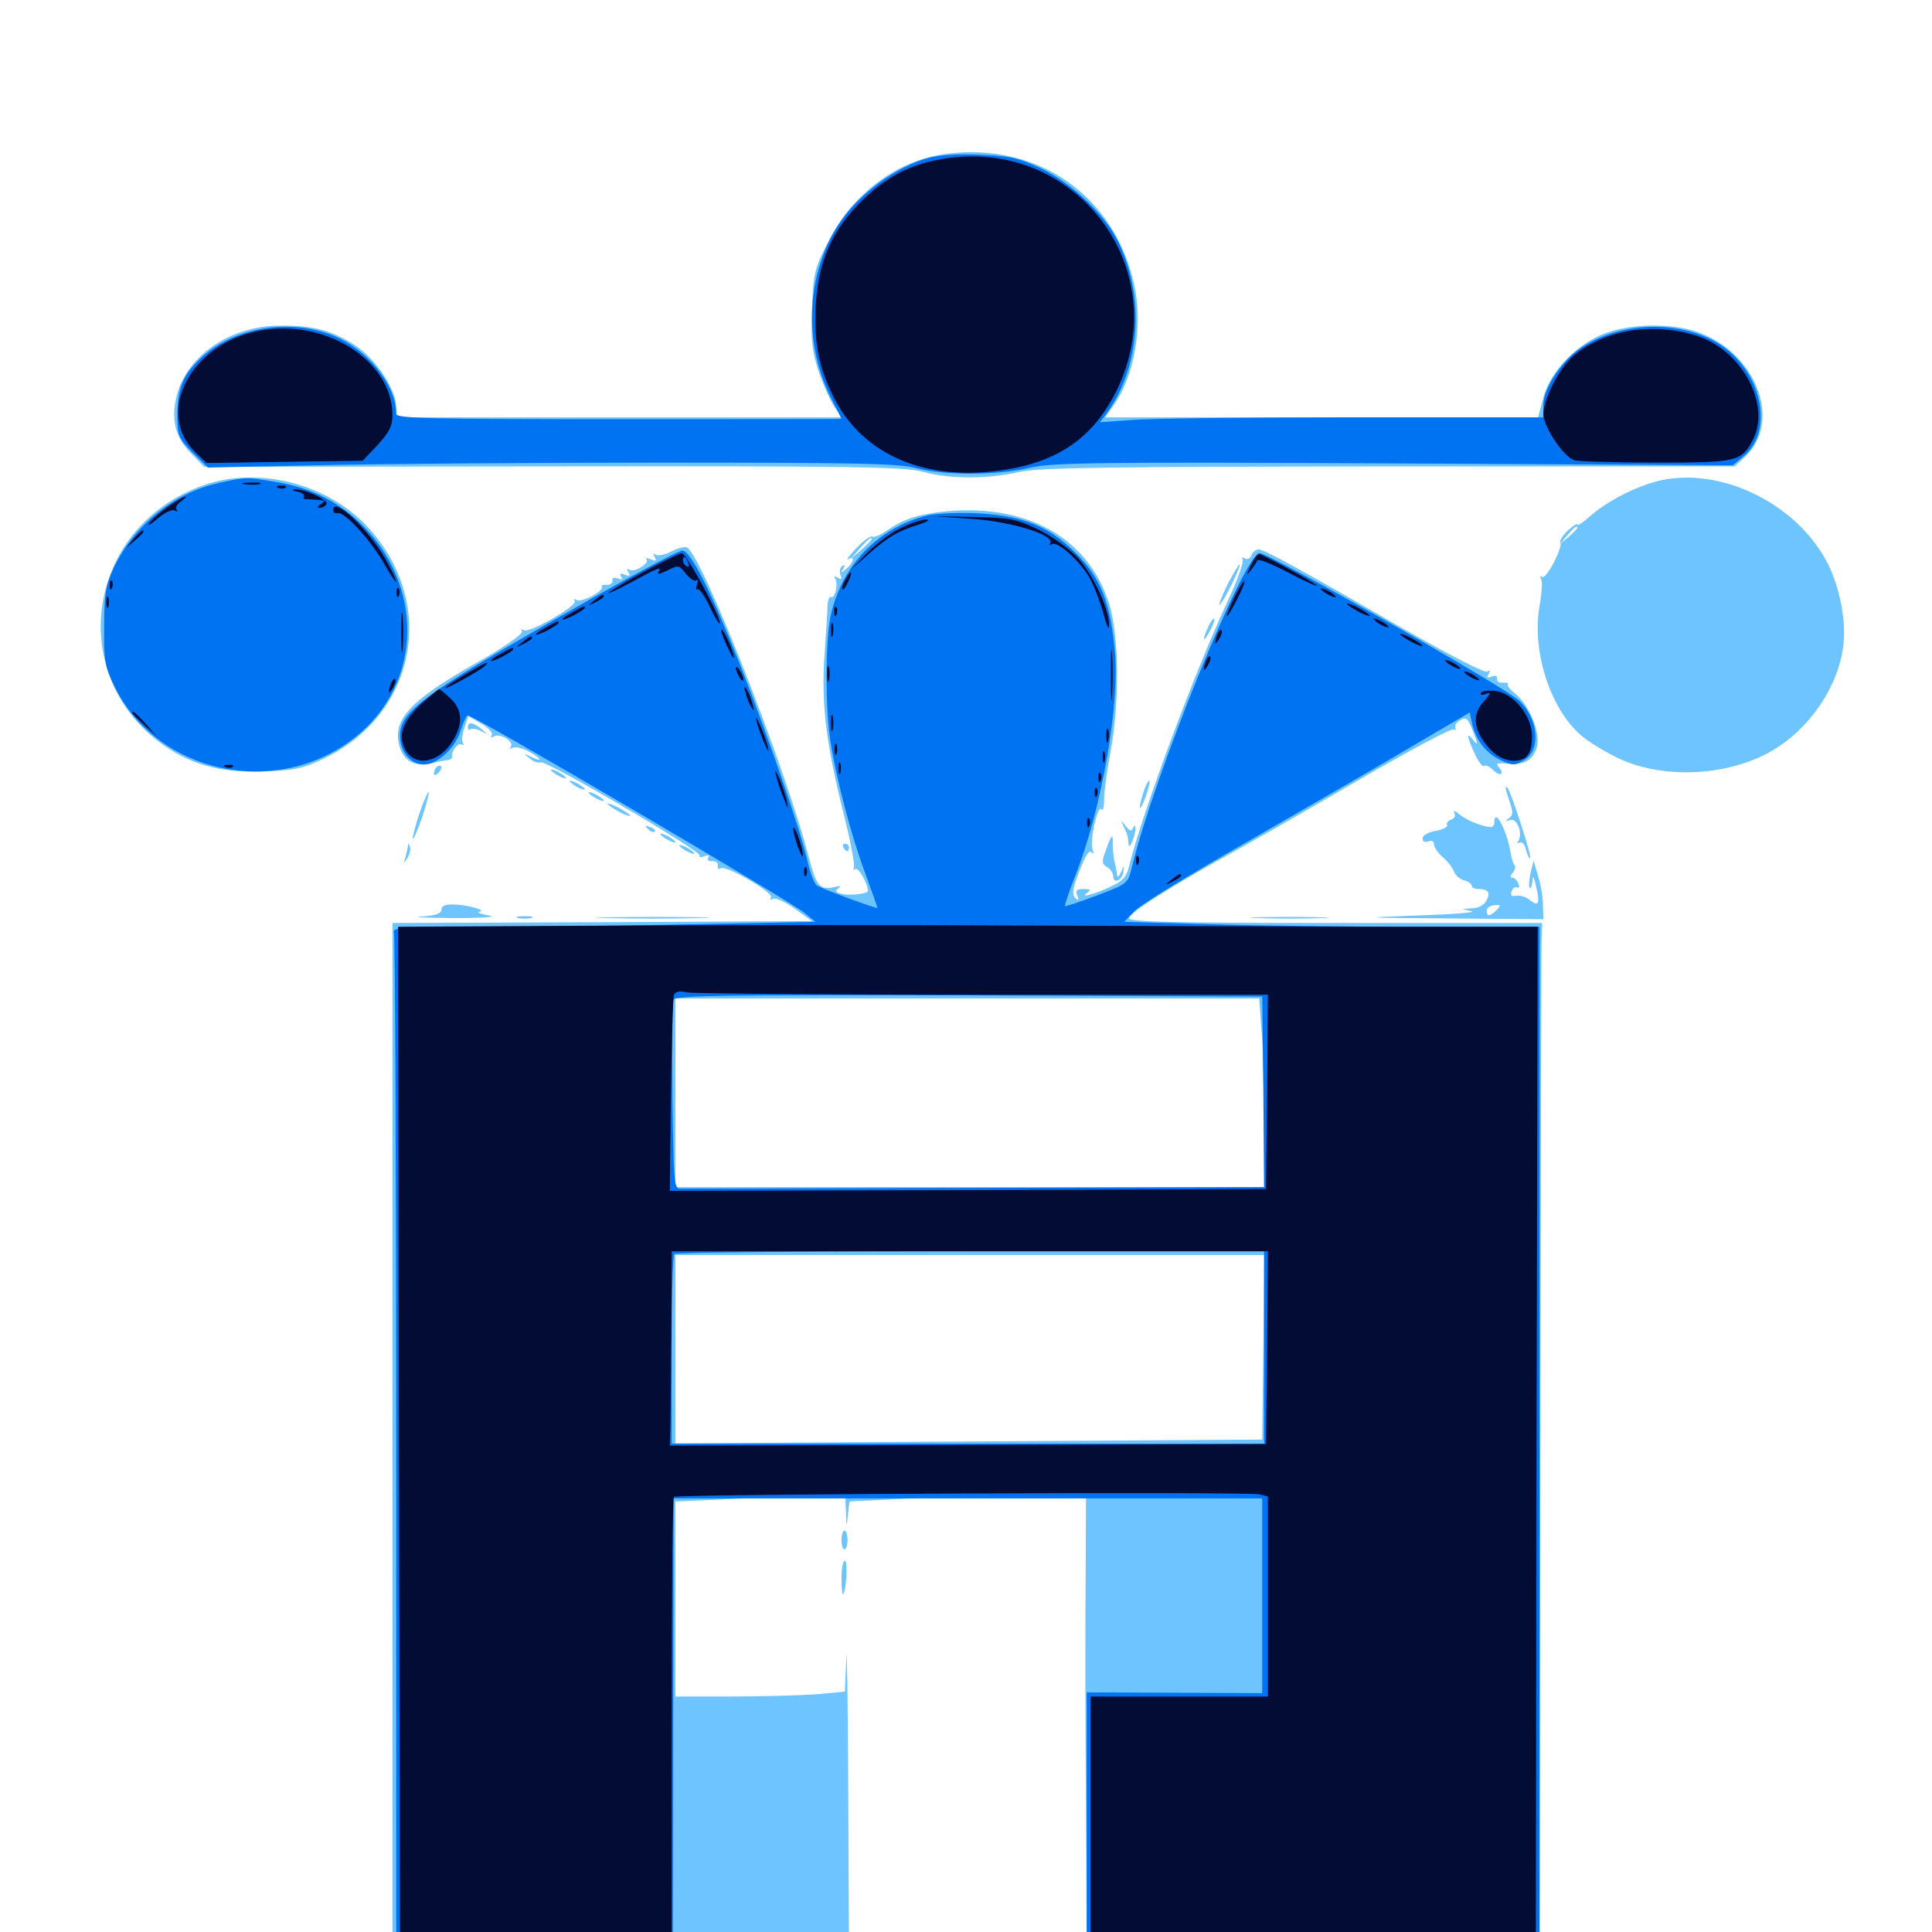 <svg xmlns="http://www.w3.org/2000/svg" viewBox="0 -1000 1000 1000">
	<path fill="#6dc4ff" d="M489.258 -920.312C464.062 -916.992 440.625 -899.219 428.32 -874.219C421.484 -860.742 420.898 -858.008 420.312 -839.844C419.727 -823.438 420.312 -817.969 423.828 -807.422C426.172 -800.586 429.883 -792.383 431.836 -789.453L435.742 -783.984H320.508H205.078V-789.453C205.078 -798.242 194.531 -814.062 184.375 -820.898C172.07 -828.906 162.109 -831.641 144.922 -831.445C119.531 -831.445 97.07 -816.211 91.602 -795.703C88.281 -783.203 90.625 -773.633 98.828 -765.43L105.664 -758.398L285.742 -758.594C442.969 -758.789 467.383 -758.398 477.539 -755.859C491.797 -751.953 510.547 -751.953 527.344 -755.664C537.891 -758.008 571.289 -758.398 718.945 -758.594H897.852L903.125 -763.477C922.852 -781.836 908.984 -817.773 878.125 -828.32C865.234 -832.617 845.703 -832.617 832.031 -827.93C816.992 -822.852 802.344 -808.008 798.828 -794.141L796.094 -783.984H683.984H572.07L576.172 -789.844C587.109 -805.078 591.602 -830.664 587.305 -851.562C577.344 -898.633 537.305 -926.758 489.258 -920.312ZM105.859 -749.023C43.359 -727.344 32.812 -647.266 87.891 -612.109C101.758 -603.32 116.797 -599.805 137.695 -600.781C153.125 -601.367 157.422 -602.344 168.555 -607.812C216.211 -631.445 226.367 -689.062 189.648 -727.93C168.945 -749.805 133.789 -758.594 105.859 -749.023ZM854.492 -750C842.969 -746.289 831.055 -739.844 823.242 -733.008C819.531 -729.688 816.406 -727.539 816.406 -728.516C816.406 -729.297 814.258 -727.93 811.523 -725.391C808.984 -723.047 807.227 -720.312 807.617 -719.336C809.18 -716.992 800.391 -700 798.242 -701.367C797.07 -701.953 796.875 -701.562 797.656 -700.391C798.438 -699.023 798.047 -692.969 796.875 -686.523C792.773 -663.281 802.148 -633.594 818.164 -619.531C821.875 -616.211 830.859 -610.742 837.891 -607.422C861.133 -596.484 894.727 -598.242 917.383 -611.523C936.719 -622.852 951.562 -644.727 954.102 -665.82C955.664 -678.32 952.344 -695.703 946.094 -708.203C929.492 -740.82 886.914 -760.352 854.492 -750ZM816.406 -726.758C816.406 -726.367 814.453 -724.414 812.109 -722.266L807.617 -718.555L811.328 -723.047C814.844 -727.148 816.406 -728.32 816.406 -726.758ZM486.328 -734.961C474.023 -733.398 466.797 -730.859 458.789 -725.195C455.664 -723.047 452.344 -721.68 451.562 -722.266C450.586 -722.852 446.875 -720.117 443.164 -716.211C439.453 -712.305 437.695 -709.766 439.062 -710.547C442.578 -712.695 441.992 -708.789 438.086 -705.664C435.352 -703.32 434.961 -703.32 436.523 -705.664C437.5 -707.422 437.305 -708.008 435.938 -707.031C434.766 -706.25 434.375 -704.297 434.961 -702.539C435.938 -700.195 435.547 -699.805 433.594 -700.977C431.836 -701.953 431.445 -701.758 432.422 -700.195C433.984 -697.656 432.031 -689.844 430.078 -691.016C429.297 -691.406 428.516 -689.453 428.32 -686.719C428.32 -683.789 427.539 -672.266 426.758 -660.938C425 -635.938 427.539 -615.43 436.523 -579.297C440.234 -564.844 442.578 -551.953 441.992 -550.977C441.406 -549.805 441.797 -549.609 442.773 -550.195C444.336 -551.172 449.219 -542.578 449.219 -538.867C449.219 -537.305 439.648 -536.328 435.742 -537.305C432.422 -538.086 432.031 -538.867 433.984 -540.234C435.547 -541.406 434.961 -541.602 431.641 -540.82C424.414 -539.258 422.656 -541.406 418.945 -555.078C406.836 -602.344 363.867 -711.328 355.664 -716.602C354.492 -717.188 350.977 -716.406 347.656 -714.648C344.336 -712.891 340.625 -712.109 339.453 -712.891C338.086 -713.867 337.891 -713.477 338.867 -711.719C340.039 -709.766 339.648 -709.375 336.719 -710.547C334.766 -711.328 333.789 -711.328 334.57 -710.547C336.523 -708.594 328.516 -703.516 325.781 -705.078C324.414 -706.055 324.219 -705.664 325.195 -703.906C326.367 -701.953 325.977 -701.562 323.438 -702.539C321.289 -703.516 320.508 -703.125 321.484 -701.562C322.461 -700 321.875 -699.805 319.727 -700.586C317.773 -701.367 316.602 -700.977 316.992 -699.414C317.188 -698.047 315.82 -697.266 314.062 -697.266C312.109 -697.461 310.938 -697.07 311.523 -696.289C312.695 -694.141 300.977 -687.891 298.438 -689.453C297.266 -690.234 296.875 -690.039 297.461 -688.867C299.023 -686.523 274.023 -672.07 271.094 -673.828C269.922 -674.609 269.531 -674.414 270.117 -673.242C270.898 -671.875 260.742 -664.844 245.117 -656.055C211.328 -636.914 202.539 -626.758 207.031 -612.891C209.57 -605.469 215.234 -602.93 224.219 -605.078C227.148 -605.859 230.469 -606.445 231.836 -606.641C233.203 -606.836 233.984 -607.422 233.984 -608.008C233.398 -610.938 236.914 -615.82 238.867 -614.648C239.844 -614.062 240.234 -614.453 239.648 -615.43C238.867 -616.602 239.258 -620.117 240.43 -623.438L242.383 -629.297L249.219 -625.391C252.93 -623.242 255.273 -620.508 254.492 -619.336C253.906 -618.164 254.297 -617.969 255.469 -618.75C258.594 -620.703 266.016 -616.406 264.453 -613.672C263.672 -612.305 263.867 -612.109 265.234 -612.891C266.406 -613.672 270.117 -612.891 273.438 -611.133C280.078 -607.617 281.445 -605.078 275 -608.203C270.703 -610.352 270.703 -610.156 274.219 -607.422C276.172 -605.664 278.711 -604.883 279.688 -605.469C282.031 -607.031 363.477 -559.18 362.109 -557.227C361.523 -556.25 362.695 -556.055 364.453 -556.836C366.602 -557.617 367.383 -557.227 366.602 -556.055C365.82 -554.883 366.797 -554.102 368.75 -554.297C370.508 -554.297 371.875 -553.32 371.484 -551.953C371.289 -550.391 371.875 -549.805 373.047 -550.586C375.781 -552.344 400.586 -537.891 399.023 -535.547C398.438 -534.18 398.828 -533.984 400 -534.766C401.367 -535.547 406.445 -533.203 411.328 -529.688L420.312 -523.242L311.719 -522.656L203.125 -522.266V-252.734V16.797H321.289H439.453L439.062 -71.68C438.867 -120.117 438.281 -151.953 438.086 -142.188L437.305 -124.414L422.461 -123.047C414.258 -122.461 394.531 -121.875 378.516 -121.875H349.609V-172.266V-222.852L376.367 -224.023C391.016 -224.805 410.742 -225.391 420.312 -225.391H437.5L437.891 -217.188C438.086 -208.984 438.086 -208.984 438.867 -215.82L439.648 -222.852L463.281 -224.023C476.367 -224.805 503.906 -225.391 524.609 -225.391H562.109L561.914 -183.008C561.719 -159.57 561.719 -105.078 562.109 -61.914L562.5 16.797H679.688H796.875L797.266 -242.578C797.461 -385.156 797.852 -506.445 797.852 -512.109L798.242 -522.266H691.016C606.055 -522.266 583.789 -522.852 584.375 -524.805C585.352 -527.93 603.711 -539.648 631.25 -555.078C643.359 -561.719 675.195 -579.883 701.953 -595.508C728.711 -611.133 751.367 -623.242 752.539 -622.461C753.516 -621.875 753.906 -622.07 753.32 -623.047C752.734 -624.219 753.711 -625.977 755.664 -627.148C758.789 -629.102 759.766 -628.32 762.5 -621.289C765.039 -614.648 765.039 -613.867 762.695 -616.797C758.789 -621.875 759.18 -618.555 763.477 -609.57C765.234 -605.664 767.383 -602.93 768.164 -603.516C768.75 -604.297 770.898 -603.32 772.656 -601.562C776.367 -597.852 779.102 -599.023 775.781 -602.93C774.023 -604.883 775 -605.273 780.078 -604.688C789.062 -603.711 794.141 -606.836 795.703 -614.258C797.07 -621.68 791.211 -635.547 783.984 -641.211C781.445 -643.164 779.883 -645.312 780.469 -645.898C781.055 -646.484 779.883 -646.68 777.93 -646.68C775.977 -646.484 774.609 -647.266 774.805 -648.633C775.195 -650.195 774.023 -650.586 772.07 -649.805C769.727 -648.828 769.336 -649.219 770.508 -651.172C771.484 -652.93 771.289 -653.32 769.727 -652.344C768.555 -651.562 750.195 -660.938 726.953 -674.219C672.461 -705.664 654.297 -715.625 651.367 -715.625C650 -715.625 648.242 -714.258 647.656 -712.5C647.07 -710.938 645.508 -710.156 644.336 -710.938C642.969 -711.719 642.578 -711.523 643.164 -710.352C643.945 -709.18 640.43 -699.609 635.547 -689.062C618.555 -652.93 591.016 -578.711 584.375 -551.562C583.203 -546.484 581.055 -543.945 575.977 -541.602C567.188 -537.305 558.398 -534.961 562.5 -537.695C564.844 -539.453 564.648 -539.844 560.742 -539.844C557.227 -539.844 556.445 -539.062 557.617 -536.523C558.594 -533.789 558.203 -533.594 556.445 -535.352C554.688 -537.109 555.273 -540.234 558.789 -549.414C561.719 -557.031 563.867 -560.352 565.039 -558.789C566.016 -557.422 566.211 -558.203 565.43 -560.742C564.062 -565.625 568.359 -583.984 570.117 -581.055C570.898 -579.883 571.484 -582.227 571.484 -586.328C571.484 -590.234 573.047 -601.367 574.805 -610.938C579.492 -635.742 579.297 -670.508 574.219 -687.109C563.281 -722.266 530.273 -740.234 486.328 -734.961ZM451.172 -720.898C451.172 -720.508 448.828 -718.164 445.898 -715.43L440.43 -710.742L445.117 -716.211C449.609 -721.094 451.172 -722.461 451.172 -720.898ZM452.148 -533.984C451.562 -535.156 450.586 -535.938 450 -535.938C449.609 -535.938 449.219 -535.156 449.219 -533.984C449.219 -533.008 450.195 -532.031 451.367 -532.031C452.344 -532.031 452.734 -533.008 452.148 -533.984ZM652.93 -467.188C653.711 -458.203 654.297 -436.328 654.297 -418.359V-385.547H501.953H349.609V-434.375V-483.203H500.781H651.758ZM653.906 -302.734L653.32 -254.883L501.562 -253.906L349.609 -252.93V-301.562V-350.391H501.953H654.297ZM635.547 -697.852C632.812 -692.383 630.859 -687.5 631.25 -687.109C631.641 -686.719 634.375 -691.211 637.305 -697.07C640.234 -702.93 642.188 -707.812 641.602 -707.812C641.016 -707.812 638.477 -703.32 635.547 -697.852ZM625.391 -675.586C622.07 -668.359 622.656 -666.797 626.172 -673.242C627.93 -676.367 628.906 -679.297 628.32 -679.688C627.93 -680.078 626.562 -678.32 625.391 -675.586ZM242.188 -623.438C242.188 -622.266 242.773 -621.875 243.359 -622.461C244.141 -623.047 246.484 -622.852 248.828 -621.68C252.734 -619.727 252.734 -619.727 249.219 -622.656C244.531 -626.367 242.188 -626.562 242.188 -623.438ZM225.977 -602.93C225.195 -602.344 224.609 -600.781 224.609 -599.609C224.609 -598.438 225.586 -598.633 226.953 -600C228.125 -601.172 228.711 -602.734 228.32 -603.32C227.734 -603.906 226.562 -603.711 225.977 -602.93ZM285.156 -601.562C285.156 -600.977 286.914 -599.609 289.062 -598.438C291.211 -597.266 292.969 -596.875 292.969 -597.266C292.969 -597.852 291.211 -599.219 289.062 -600.391C286.914 -601.562 285.156 -601.953 285.156 -601.562ZM294.922 -595.703C294.922 -595.117 296.68 -593.75 298.828 -592.578C300.977 -591.406 302.734 -591.016 302.734 -591.406C302.734 -591.992 300.977 -593.359 298.828 -594.531C296.68 -595.703 294.922 -596.094 294.922 -595.703ZM591.992 -590.43C590.82 -586.914 589.844 -583.203 590.039 -582.031C590.039 -580.859 591.406 -583.398 592.969 -587.5C594.531 -591.797 595.312 -595.508 594.922 -595.898C594.531 -596.289 593.164 -593.945 591.992 -590.43ZM779.297 -592.188C779.297 -591.602 780.273 -588.281 781.445 -584.766C783.203 -579.688 783.203 -578.125 781.055 -576.562C778.906 -575 778.906 -574.805 781.641 -575.586C785.156 -576.758 788.281 -568.75 785.938 -564.844C785.156 -563.672 785.352 -563.281 786.523 -563.867C787.695 -564.648 789.258 -562.891 789.844 -560.156C790.625 -557.227 791.602 -555.469 791.992 -555.859C792.969 -556.836 782.031 -590.43 780.273 -592.188C779.688 -592.773 779.297 -592.773 779.297 -592.188ZM216.992 -578.711C214.844 -572.07 213.281 -566.211 213.672 -565.82C214.062 -565.43 216.211 -570.508 218.555 -577.148C220.703 -583.789 222.266 -589.648 221.875 -590.039C221.484 -590.43 219.336 -585.352 216.992 -578.711ZM304.688 -589.844C304.688 -589.258 306.445 -587.891 308.594 -586.719C310.742 -585.547 312.5 -585.156 312.5 -585.547C312.5 -586.133 310.742 -587.5 308.594 -588.672C306.445 -589.844 304.688 -590.234 304.688 -589.844ZM314.453 -583.984C314.453 -583.398 317.188 -581.641 320.312 -579.883C323.633 -578.125 326.172 -577.344 326.172 -577.734C326.172 -578.32 323.633 -580.078 320.312 -581.836C317.188 -583.594 314.453 -584.375 314.453 -583.984ZM752.734 -579.297C753.516 -577.93 752.93 -576.367 751.172 -575.781C749.414 -575.195 748.438 -573.828 749.023 -572.852C749.609 -572.07 747.07 -570.703 743.164 -569.922C739.258 -569.336 736.328 -567.578 736.328 -566.016C736.328 -564.453 737.5 -563.867 739.258 -564.453C741.016 -565.234 742.188 -564.648 742.188 -563.086C742.188 -561.719 744.141 -558.594 746.68 -556.445C749.219 -554.297 751.758 -550.977 752.539 -549.023C753.32 -546.875 755.664 -544.922 757.812 -544.336C759.961 -543.75 761.719 -542.578 761.719 -541.602C761.719 -540.625 763.281 -539.844 765.234 -539.844C770.312 -539.844 771.68 -537.891 769.336 -533.789C768.359 -531.641 765.039 -529.883 762.109 -529.883L756.836 -529.492L761.719 -528.32C764.453 -527.734 752.148 -526.758 734.375 -526.172C702.93 -525 703.32 -525 750.586 -524.609L798.828 -524.219L798.633 -531.641C798.633 -535.547 797.461 -542.383 796.094 -546.68L793.75 -554.492L792.188 -548.047C791.406 -544.531 791.211 -541.016 791.797 -540.43C792.383 -539.648 792.969 -541.406 793.164 -543.945C793.359 -547.266 793.945 -546.289 795.117 -541.016C797.266 -532.227 796.289 -530.469 791.797 -534.18C789.844 -535.742 786.914 -536.719 784.961 -536.328C782.227 -535.938 781.641 -536.523 782.422 -538.672C783.008 -540.43 784.375 -541.211 785.352 -540.625C786.328 -540.039 786.523 -541.016 785.938 -542.578C785.352 -544.336 783.789 -545.703 782.812 -545.703C781.445 -545.703 781.641 -546.68 783.008 -548.242C784.18 -549.805 784.57 -551.562 783.984 -552.148C783.203 -552.93 782.422 -555.469 782.031 -557.812C780.273 -569.727 773.438 -582.812 773.438 -574.219C773.438 -572.656 772.266 -571.68 771.094 -571.875C765.039 -572.852 758.594 -575.781 755.078 -578.711C752.93 -580.469 751.953 -580.664 752.734 -579.297ZM774.609 -528.906C771.094 -525.586 769.531 -525.391 769.531 -528.711C769.531 -530.078 771.289 -531.25 773.438 -531.445C776.953 -531.836 776.953 -531.445 774.609 -528.906ZM581.641 -572.07C583.594 -568.164 583.789 -567.188 584.18 -562.891C584.375 -559.57 587.695 -567.383 587.695 -571.094C587.5 -573.242 587.305 -573.242 586.523 -571.484C585.742 -569.531 584.766 -569.727 582.617 -572.461C580.078 -575.781 579.883 -575.781 581.641 -572.07ZM335.352 -570.898C333.594 -572.852 333.789 -573.047 336.523 -571.875C338.477 -571.289 339.453 -570.117 338.867 -569.531C338.281 -568.945 336.719 -569.531 335.352 -570.898ZM341.797 -568.359C341.797 -567.773 343.555 -566.406 345.703 -565.234C347.852 -564.062 349.609 -563.672 349.609 -564.062C349.609 -564.648 347.852 -566.016 345.703 -567.188C343.555 -568.359 341.797 -568.75 341.797 -568.359ZM572.461 -560.156C570.117 -553.906 570.312 -552.734 573.047 -551.172C574.805 -550.195 576.172 -548.047 576.172 -546.484C576.172 -542.188 581.055 -544.336 581.445 -548.828C582.031 -552.344 581.836 -552.344 580.273 -548.633C578.906 -545.898 578.32 -545.508 578.125 -547.656C577.93 -549.219 577.344 -552.344 576.758 -554.492C576.367 -556.641 575.977 -560.352 575.977 -562.891C576.172 -568.945 575.391 -568.359 572.461 -560.156ZM211.133 -561.914C210.938 -560.742 210.352 -558.008 209.766 -556.055C208.789 -552.734 208.789 -552.734 210.938 -556.055C212.109 -558.008 212.695 -560.547 212.109 -561.914C211.523 -563.672 211.133 -563.672 211.133 -561.914ZM351.562 -562.5C351.562 -561.914 353.32 -560.547 355.469 -559.375C357.617 -558.203 359.375 -557.812 359.375 -558.203C359.375 -558.789 357.617 -560.156 355.469 -561.328C353.32 -562.5 351.562 -562.891 351.562 -562.5ZM436.523 -561.328C437.109 -560.352 438.086 -559.375 438.672 -559.375C439.062 -559.375 439.453 -560.352 439.453 -561.328C439.453 -562.5 438.477 -563.281 437.305 -563.281C436.328 -563.281 435.938 -562.5 436.523 -561.328ZM228.516 -529.297C228.516 -527.148 225.586 -526.172 218.359 -525.586C212.695 -525.195 219.922 -525 234.375 -524.805C250.781 -524.805 257.812 -525.391 252.93 -526.172C248.633 -526.953 246.484 -527.734 248.047 -528.125C252.344 -528.711 242.383 -531.641 234.961 -531.836C230.469 -532.031 228.516 -531.055 228.516 -529.297ZM268.164 -524.805C266.211 -525.391 267.773 -525.781 271.484 -525.781C275.195 -525.781 276.758 -525.391 275 -524.805C273.047 -524.414 269.922 -524.414 268.164 -524.805ZM314.062 -524.805C300.781 -525 311.523 -525.391 337.891 -525.391C364.258 -525.391 375 -525 361.914 -524.805C348.633 -524.414 327.148 -524.414 314.062 -524.805ZM650.977 -524.805C641.602 -525 648.828 -525.391 666.992 -525.391C685.352 -525.391 692.969 -525 684.18 -524.805C675.391 -524.414 660.352 -524.414 650.977 -524.805ZM435.547 -202.93C435.547 -200.195 436.328 -198.047 437.109 -198.047C437.891 -198.047 438.672 -200.195 438.672 -202.93C438.672 -205.664 437.891 -207.812 437.109 -207.812C436.328 -207.812 435.547 -205.664 435.547 -202.93ZM435.547 -183.008C435.547 -178.125 435.938 -174.414 436.328 -174.805C438.086 -176.562 438.867 -192.188 437.305 -192.188C436.328 -192.188 435.547 -188.086 435.547 -183.008Z"/>
	<path fill="#0073f3" d="M480.273 -918.164C467.578 -914.648 453.711 -905.859 442.969 -894.922C418.75 -870.117 413.281 -828.125 429.688 -794.922C433.008 -788.477 435.547 -783.203 435.547 -783.203C435.547 -783.008 383.594 -783.008 320.312 -783.008C223.438 -783.008 205.078 -783.398 205.078 -785.742C205.078 -801.172 189.453 -820.117 170.898 -826.953C147.461 -835.547 118.164 -829.688 102.148 -812.891C94.141 -804.688 91.797 -798.047 91.797 -784.57C91.797 -774.609 92.383 -773.242 99.609 -765.82L107.617 -758.008L164.648 -759.18C196.094 -759.961 276.172 -760.547 342.773 -760.547C443.945 -760.547 465.625 -760.156 474.609 -757.617C488.672 -753.906 516.016 -753.906 532.617 -757.812C544.531 -760.547 564.844 -760.938 721.484 -760.156L896.875 -759.18L902.539 -763.867C917.773 -776.758 912.5 -805.273 892.578 -820.117C873.047 -834.57 839.062 -834.375 817.969 -819.727C808.203 -813.086 798.828 -798.828 798.828 -790.43V-783.984H700.781C646.68 -783.984 595.117 -783.398 585.938 -782.617L569.336 -781.445L572.852 -786.133C590.234 -809.961 592.773 -846.484 578.711 -875C571.875 -889.062 554.297 -905.664 537.891 -913.281C526.953 -918.359 522.07 -919.336 507.031 -919.922C496.289 -920.508 485.742 -919.727 480.273 -918.164ZM113.281 -750C90.234 -745.117 69.141 -727.93 58.789 -705.859C54.688 -696.68 53.906 -692.383 53.906 -675.586C53.711 -658.008 54.297 -654.883 59.375 -644.531C81.445 -599.414 143.359 -586.328 183.789 -618.359C219.141 -646.289 219.922 -698.047 185.352 -730.273C173.633 -741.211 159.57 -747.852 142.578 -750.586C127.539 -753.125 127.148 -753.125 113.281 -750ZM479.883 -733.203C454.102 -726.562 435.547 -707.227 429.883 -680.859C427.148 -667.969 427.148 -632.812 429.883 -616.016C433.008 -596.289 440.82 -566.602 448.047 -547.461C451.562 -537.891 454.297 -530.078 454.102 -530.078C451.953 -530.078 424.609 -540.234 422.656 -541.797C421.289 -542.969 419.336 -548.242 418.164 -553.32C415.039 -568.359 397.07 -620.312 382.617 -657.031C367.969 -693.945 357.617 -714.453 353.32 -715.039C351.758 -715.43 322.461 -699.609 288.086 -679.883C218.75 -640.234 207.031 -631.445 207.031 -619.141C207.031 -610.938 212.5 -604.297 219.531 -604.297C226.367 -604.297 235.938 -613.086 238.477 -622.07C239.844 -626.172 241.406 -629.688 242.188 -629.688C245.312 -629.688 409.18 -533.594 416.602 -527.344L422.07 -522.852L361.914 -521.68C328.906 -520.898 279.492 -520.312 252.148 -520.312C207.812 -520.312 202.734 -519.922 203.906 -517.188C204.492 -515.43 205.078 -394.727 205.078 -248.633V16.797L276.758 16.406L348.242 15.82L348.438 -104.297L348.633 -224.414H500.977H653.32V-174.023V-123.633L608.008 -123.828L562.5 -124.023V-53.516V16.797H679.688H796.875V-251.758V-520.312H732.031C696.289 -520.312 647.852 -520.898 624.414 -521.68L581.836 -522.852L587.305 -528.516C590.234 -531.641 616.406 -547.656 645.508 -564.258C674.414 -580.859 712.305 -602.734 729.492 -612.891L760.742 -631.25L761.914 -625.586C763.867 -616.992 768.945 -610.352 776.562 -606.641C782.812 -603.711 783.984 -603.711 788.672 -606.445C797.656 -611.328 796.484 -627.734 786.328 -637.305C778.711 -644.531 657.031 -713.672 651.953 -713.672C644.141 -713.672 597.656 -599.609 585.938 -551.367C583.789 -542.578 583.789 -542.578 567.773 -536.523C558.984 -533.203 551.562 -530.664 551.172 -531.055C550.977 -531.25 553.125 -538.086 556.25 -545.898C570.117 -580.664 579.883 -635.938 576.953 -663.867C574.609 -688.281 569.531 -701.172 556.836 -713.672C542.578 -727.93 529.297 -733.203 504.883 -734.375C495.312 -734.766 483.984 -734.18 479.883 -733.203ZM653.906 -434.961L654.297 -385.547L504.883 -385.156C422.656 -384.961 353.906 -384.766 352.148 -384.766C348.828 -384.57 348.633 -388.281 348.047 -432.422C347.852 -458.594 348.047 -481.25 348.633 -482.617C349.219 -484.766 379.688 -485.156 501.367 -484.766L653.32 -484.18ZM654.297 -302.539V-252.734H500.977H347.656V-301.172C347.656 -327.93 348.242 -350.391 349.023 -350.977C349.609 -351.758 418.75 -352.344 502.344 -352.344H654.297Z"/>
	<path fill="#020c35" d="M488.086 -917.773C471.289 -915.039 458.789 -908.594 446.094 -896.094C430.859 -881.25 423.633 -865.039 422.266 -842.773C421.094 -822.266 423.828 -809.18 432.227 -792.969C447.461 -764.258 479.297 -750.781 518.75 -756.641C547.852 -760.938 565.82 -773.438 577.93 -797.852C608.594 -860.352 557.031 -929.297 488.086 -917.773ZM134.57 -828.906C98.828 -822.461 79.688 -786.328 101.367 -765.625L106.836 -760.352L147.266 -760.938L187.695 -761.523L195.508 -769.727C201.562 -776.367 203.125 -779.492 203.125 -785.352C202.93 -813.281 168.75 -835.156 134.57 -828.906ZM844.336 -828.906C831.055 -826.953 817.773 -820.312 811.328 -812.695C804.688 -804.883 799.023 -792.383 798.828 -785.742C798.828 -779.102 809.375 -763.281 815.039 -761.719C817.383 -761.133 836.523 -760.547 857.422 -760.547C899.219 -760.547 901.367 -761.133 907.227 -772.266C916.602 -790.234 902.148 -817.773 879.492 -825.781C868.75 -829.492 856.055 -830.664 844.336 -828.906ZM126.562 -749.414C124.023 -749.805 125.586 -750.195 129.883 -750.195C134.18 -750.391 136.133 -750 134.375 -749.414C132.422 -749.023 128.906 -749.023 126.562 -749.414ZM144.141 -747.461C142.578 -748.047 143.164 -748.633 145.312 -748.633C147.461 -748.828 148.633 -748.242 147.852 -747.656C147.266 -747.07 145.508 -746.875 144.141 -747.461ZM153.906 -745.508C156.25 -745.117 157.812 -743.945 157.227 -742.969C156.641 -742.188 157.422 -741.406 158.789 -741.602C159.961 -741.602 162.891 -741.406 165.039 -741.211C168.359 -741.016 168.555 -740.625 166.016 -739.062C164.258 -737.891 164.062 -737.109 165.43 -737.109C166.602 -737.109 168.359 -737.891 168.945 -739.062C170.312 -741.211 157.617 -747.07 152.539 -746.68C150.781 -746.484 151.367 -745.898 153.906 -745.508ZM86.328 -737.305C82.031 -734.18 77.734 -730.273 76.953 -728.906C76.172 -727.539 78.32 -728.711 81.836 -731.836C85.352 -734.766 89.258 -736.523 90.43 -735.742C91.797 -735.156 92.188 -735.156 91.406 -736.133C90.625 -736.914 91.406 -738.867 93.359 -740.234C100.195 -745.508 94.141 -742.773 86.328 -737.305ZM172.461 -736.133C172.461 -734.766 173.438 -733.984 174.609 -734.375C177.93 -735.742 192.383 -719.922 199.023 -707.812C202.344 -701.953 205.078 -698.047 205.078 -699.023C205.078 -700.195 202.344 -705.469 199.219 -711.133C190.43 -726.367 172.461 -743.164 172.461 -736.133ZM502.93 -731.445C523.438 -730.078 546.094 -723.047 543.555 -718.945C542.969 -717.773 543.359 -717.578 544.531 -718.359C547.461 -720.117 560.156 -708.594 564.648 -699.609C566.797 -695.508 569.727 -687.5 571.289 -681.836C572.656 -676.367 574.023 -673.633 574.023 -675.977C574.414 -684.18 565.82 -702.539 558.008 -711.133C553.711 -715.82 544.727 -722.266 537.695 -725.781C526.367 -731.25 523.242 -732.031 504.297 -732.422L483.398 -732.812ZM465.625 -726.367C460.352 -723.828 452.539 -717.773 448.242 -713.281L440.43 -705.078L449.414 -713.086C459.766 -722.266 464.648 -725 475.586 -728.516C480.078 -729.883 481.641 -731.055 479.297 -731.055C477.148 -731.25 471.094 -729.102 465.625 -726.367ZM69.141 -721.094L65.43 -716.602L69.922 -720.312C74.023 -723.828 75.195 -725.391 73.633 -725.391C73.242 -725.391 71.289 -723.438 69.141 -721.094ZM333.594 -704.297C324.219 -699.219 315.82 -694.141 315.039 -693.164C314.258 -692.383 319.531 -694.727 326.758 -698.633C341.016 -706.445 342.773 -707.031 340.625 -703.711C340.039 -702.539 341.992 -702.93 345.312 -704.688C351.172 -707.617 351.367 -707.617 355.078 -702.93C357.227 -700.391 359.57 -698.828 360.352 -699.609C361.328 -700.391 361.328 -699.414 360.742 -697.461C359.961 -695.508 360.156 -694.336 361.133 -694.922C361.914 -695.508 364.648 -691.602 367.188 -686.328C369.727 -680.859 372.07 -676.953 372.461 -677.344C374.023 -678.906 355.273 -713.672 352.93 -713.672C351.758 -713.672 342.969 -709.375 333.594 -704.297ZM356.25 -708.594C356.836 -707.031 356.641 -706.25 355.469 -706.836C354.297 -707.422 353.516 -708.789 353.516 -709.961C353.516 -712.695 354.883 -712.109 356.25 -708.594ZM346.68 -707.812C348.242 -710.156 347.461 -710.156 343.75 -707.812C341.992 -706.641 341.797 -705.859 343.164 -705.859C344.336 -705.859 346.094 -706.836 346.68 -707.812ZM647.461 -707.422C644.922 -702.148 644.922 -701.562 647.266 -704.688C648.828 -706.641 650.586 -709.18 650.781 -709.961C651.172 -710.938 658.203 -708.203 666.602 -703.711C674.805 -699.414 681.641 -696.289 681.641 -696.875C681.641 -697.656 661.523 -708.789 651.953 -713.281C651.172 -713.672 649.219 -710.938 647.461 -707.422ZM437.5 -699.805C436.133 -697.656 435.547 -695.312 436.133 -694.922C436.523 -694.531 437.891 -696.289 439.062 -699.023C441.797 -704.883 440.43 -705.469 437.5 -699.805ZM56.836 -696.875C56.836 -694.727 57.422 -694.141 58.008 -695.703C58.594 -697.07 58.398 -698.828 57.812 -699.414C57.227 -700.195 56.641 -699.023 56.836 -696.875ZM639.062 -691.211C633.203 -679.102 633.789 -677.344 639.844 -688.867C642.578 -694.141 644.531 -698.828 644.141 -699.219C643.555 -699.609 641.406 -695.898 639.062 -691.211ZM205.273 -692.969C205.273 -690.82 205.859 -690.234 206.445 -691.797C207.031 -693.164 206.836 -694.922 206.25 -695.508C205.664 -696.289 205.078 -695.117 205.273 -692.969ZM683.594 -695.312C683.594 -694.727 685.352 -693.359 687.5 -692.188C689.648 -691.016 691.406 -690.625 691.406 -691.016C691.406 -691.602 689.648 -692.969 687.5 -694.141C685.352 -695.312 683.594 -695.703 683.594 -695.312ZM55.078 -688.281C55.078 -685.547 55.469 -684.57 56.055 -685.938C56.445 -687.109 56.445 -689.453 56.055 -690.82C55.469 -691.992 55.078 -691.016 55.078 -688.281ZM307.422 -689.062C303.906 -686.328 303.906 -686.133 308.203 -688.281C310.547 -689.453 312.5 -690.82 312.5 -691.211C312.5 -692.773 311.523 -692.383 307.422 -689.062ZM207.617 -672.656C207.617 -663.477 208.008 -659.766 208.398 -664.453C208.789 -668.945 208.789 -676.367 208.398 -681.055C208.008 -685.547 207.617 -681.836 207.617 -672.656ZM697.266 -687.5C697.266 -686.914 700 -685.156 703.125 -683.398C706.445 -681.641 708.984 -680.859 708.984 -681.25C708.984 -681.836 706.445 -683.594 703.125 -685.352C700 -687.109 697.266 -687.891 697.266 -687.5ZM296.484 -683.203C289.062 -679.297 289.453 -677.734 296.875 -681.445C300.195 -683.203 302.734 -684.961 302.734 -685.352C302.734 -686.719 302.539 -686.523 296.484 -683.203ZM431.836 -683.203C431.836 -681.055 432.422 -680.469 433.008 -682.031C433.594 -683.398 433.398 -685.156 432.812 -685.742C432.227 -686.523 431.641 -685.352 431.836 -683.203ZM710.938 -679.688C710.938 -679.102 712.695 -677.734 714.844 -676.562C716.992 -675.391 718.75 -675 718.75 -675.391C718.75 -675.977 716.992 -677.344 714.844 -678.516C712.695 -679.688 710.938 -680.078 710.938 -679.688ZM282.812 -675.391C275.391 -671.484 275.781 -669.922 283.203 -673.633C286.523 -675.391 289.062 -677.148 289.062 -677.539C289.062 -678.906 288.867 -678.711 282.812 -675.391ZM430.078 -673.633C430.078 -670.508 430.469 -669.336 431.055 -671.289C431.445 -673.047 431.445 -675.781 431.055 -677.148C430.469 -678.32 430.078 -676.953 430.078 -673.633ZM373.242 -673.633C373.242 -672.656 375 -668.164 377.148 -663.867C379.102 -659.57 380.273 -658.203 379.688 -660.938C378.32 -666.406 373.242 -676.562 373.242 -673.633ZM630.078 -671.68C628.32 -666.602 628.711 -665.43 631.055 -669.336C632.227 -671.289 632.812 -673.438 632.227 -673.828C631.836 -674.414 630.859 -673.438 630.078 -671.68ZM724.609 -671.875C724.609 -671.289 727.344 -669.531 730.469 -667.773C733.789 -666.016 736.328 -665.234 736.328 -665.625C736.328 -666.211 733.789 -667.969 730.469 -669.727C727.344 -671.484 724.609 -672.266 724.609 -671.875ZM270.312 -667.578C266.797 -664.844 266.797 -664.648 271.094 -666.797C273.438 -667.969 275.391 -669.336 275.391 -669.727C275.391 -671.289 274.414 -670.898 270.312 -667.578ZM575 -650.195C575 -638.477 575.195 -633.789 575.586 -640.039C575.977 -646.289 575.977 -655.859 575.586 -661.523C575.195 -667.188 575 -662.109 575 -650.195ZM259.375 -661.719C251.953 -657.812 252.344 -656.25 259.766 -659.961C263.086 -661.719 265.625 -663.477 265.625 -663.867C265.625 -665.234 265.43 -665.039 259.375 -661.719ZM624.219 -658.008C622.461 -652.93 622.852 -651.758 625.195 -655.664C626.367 -657.617 626.953 -659.766 626.367 -660.156C625.977 -660.742 625 -659.766 624.219 -658.008ZM748.047 -658.203C748.047 -657.617 749.805 -656.25 751.953 -655.078C754.102 -653.906 755.859 -653.516 755.859 -653.906C755.859 -654.492 754.102 -655.859 751.953 -657.031C749.805 -658.203 748.047 -658.594 748.047 -658.203ZM240.82 -650.977C235.156 -647.656 230.469 -644.531 230.469 -643.945C230.469 -642.969 247.852 -652.539 250.977 -655.273C254.102 -658.398 251.172 -657.031 240.82 -650.977ZM428.125 -651.172C428.125 -647.461 428.516 -645.898 429.102 -647.852C429.492 -649.609 429.492 -652.734 429.102 -654.688C428.516 -656.445 428.125 -654.883 428.125 -651.172ZM380.859 -654.102C380.859 -653.125 381.836 -650.781 382.812 -649.219C383.789 -647.656 384.766 -647.266 384.766 -648.242C384.766 -649.414 383.789 -651.562 382.812 -653.125C381.836 -654.688 380.859 -655.273 380.859 -654.102ZM757.812 -652.344C757.812 -651.758 759.57 -650.391 761.719 -649.219C763.867 -648.047 765.625 -647.656 765.625 -648.047C765.625 -648.633 763.867 -650 761.719 -651.172C759.57 -652.344 757.812 -652.734 757.812 -652.344ZM202.344 -646.289C200.586 -641.211 200.977 -640.039 203.32 -643.945C204.492 -645.898 205.078 -648.047 204.492 -648.438C204.102 -649.023 203.125 -648.047 202.344 -646.289ZM385.938 -641.406C386.523 -638.672 388.086 -635.156 389.062 -633.594C390.234 -631.641 390.43 -632.227 389.453 -635.547C388.867 -638.281 387.305 -641.797 386.328 -643.359C385.156 -645.312 384.961 -644.727 385.938 -641.406ZM218.945 -636.523C208.789 -627.344 205.859 -620.117 209.375 -612.695C214.062 -602.734 227.148 -604.688 234.375 -616.602C239.844 -625.391 239.258 -632.812 233.203 -638.477C230.273 -641.211 227.539 -643.359 227.344 -643.359C226.953 -643.359 223.242 -640.234 218.945 -636.523ZM766.602 -641.406C765.82 -640.234 766.992 -640.039 768.945 -640.82C771.875 -641.797 771.68 -641.211 768.164 -637.109C762.695 -631.445 762.5 -624.609 767.188 -617.383C772.07 -609.961 777.344 -606.445 783.398 -606.25C790.234 -606.25 792.969 -609.766 792.969 -618.945C792.969 -629.492 783.398 -641.211 774.023 -642.383C770.508 -642.773 767.188 -642.383 766.602 -641.406ZM68.359 -631.055C68.359 -630.664 71.289 -627.93 74.805 -624.609L81.055 -618.945L75.391 -625.391C69.922 -631.25 68.359 -632.617 68.359 -631.055ZM430.078 -625.781C430.078 -622.07 430.469 -620.508 431.055 -622.461C431.445 -624.219 431.445 -627.344 431.055 -629.297C430.469 -631.055 430.078 -629.492 430.078 -625.781ZM391.797 -625.781C392.578 -623.047 394.336 -618.359 395.703 -615.039C397.852 -610.352 398.242 -610.156 397.266 -614.062C396.484 -616.797 394.727 -621.68 393.359 -624.805C391.211 -629.492 390.82 -629.688 391.797 -625.781ZM572.656 -618.945C572.656 -615.82 573.047 -614.648 573.633 -616.602C574.023 -618.359 574.023 -621.094 573.633 -622.461C573.047 -623.633 572.656 -622.266 572.656 -618.945ZM432.031 -612.109C432.031 -609.375 432.422 -608.398 433.008 -609.766C433.398 -610.938 433.398 -613.281 433.008 -614.648C432.422 -615.82 432.031 -614.844 432.031 -612.109ZM570.703 -608.203C570.703 -605.469 571.094 -604.492 571.68 -605.859C572.07 -607.031 572.07 -609.375 571.68 -610.742C571.094 -611.914 570.703 -610.938 570.703 -608.203ZM433.984 -602.344C433.984 -599.609 434.375 -598.633 434.961 -600C435.352 -601.172 435.352 -603.516 434.961 -604.883C434.375 -606.055 433.984 -605.078 433.984 -602.344ZM116.797 -602.93C115.234 -603.516 115.82 -604.102 117.969 -604.102C120.117 -604.297 121.289 -603.711 120.508 -603.125C119.922 -602.539 118.164 -602.344 116.797 -602.93ZM401.758 -598.438C402.344 -595.703 404.102 -590.43 405.664 -586.719C407.812 -580.859 408.008 -580.664 407.227 -585.547C406.445 -588.672 404.688 -593.945 403.32 -597.266C401.172 -601.758 400.781 -602.148 401.758 -598.438ZM568.555 -597.266C568.555 -595.117 569.141 -594.531 569.727 -596.094C570.312 -597.461 570.117 -599.219 569.531 -599.805C568.945 -600.586 568.359 -599.414 568.555 -597.266ZM566.602 -589.453C566.602 -587.305 567.188 -586.719 567.773 -588.281C568.359 -589.648 568.164 -591.406 567.578 -591.992C566.992 -592.773 566.406 -591.602 566.602 -589.453ZM562.695 -573.828C562.695 -571.68 563.281 -571.094 563.867 -572.656C564.453 -574.023 564.258 -575.781 563.672 -576.367C563.086 -577.148 562.5 -575.977 562.695 -573.828ZM410.547 -571.094C410.547 -569.531 411.719 -565.039 413.086 -561.328C414.453 -557.617 415.625 -555.859 415.625 -557.422C415.625 -558.984 414.453 -563.477 413.086 -567.188C411.719 -570.898 410.547 -572.656 410.547 -571.094ZM588.086 -554.297C588.086 -552.148 588.672 -551.562 589.258 -553.125C589.844 -554.492 589.648 -556.25 589.062 -556.836C588.477 -557.617 587.891 -556.445 588.086 -554.297ZM416.211 -548.438C416.211 -546.289 416.797 -545.703 417.383 -547.266C417.969 -548.633 417.773 -550.391 417.188 -550.977C416.602 -551.758 416.016 -550.586 416.211 -548.438ZM606.25 -544.531C602.734 -541.797 602.734 -541.602 607.031 -543.75C609.375 -544.922 611.328 -546.289 611.328 -546.68C611.328 -548.242 610.352 -547.852 606.25 -544.531ZM315.43 -520.898L206.055 -520.312L206.445 -260.938C206.836 -118.359 207.031 1.953 207.031 6.445V14.844H277.344H347.656V-104.688C347.656 -170.312 348.047 -224.609 348.828 -225.195C350.391 -226.758 645.703 -227.93 651.758 -226.562L656.25 -225.391V-173.633V-121.875H610.352H564.453V-53.516V14.844H679.688H794.922L795.312 -252.734L795.898 -520.312H727.344C689.648 -520.312 606.25 -520.703 541.797 -520.898C477.539 -521.289 375.586 -521.289 315.43 -520.898ZM508.984 -485.156H656.25L655.859 -434.961L655.273 -384.57L500.977 -383.984L346.68 -383.594L347.266 -432.812C347.656 -459.961 348.242 -483.398 348.828 -484.961C349.414 -486.719 351.562 -487.305 355.664 -486.328C359.18 -485.742 428.125 -485.156 508.984 -485.156ZM655.859 -302.539L655.273 -252.539L500.977 -252.148L346.68 -251.758L346.875 -258.594C347.07 -262.305 347.266 -284.961 347.461 -308.984L347.656 -352.344H501.953H656.25Z"/>
</svg>